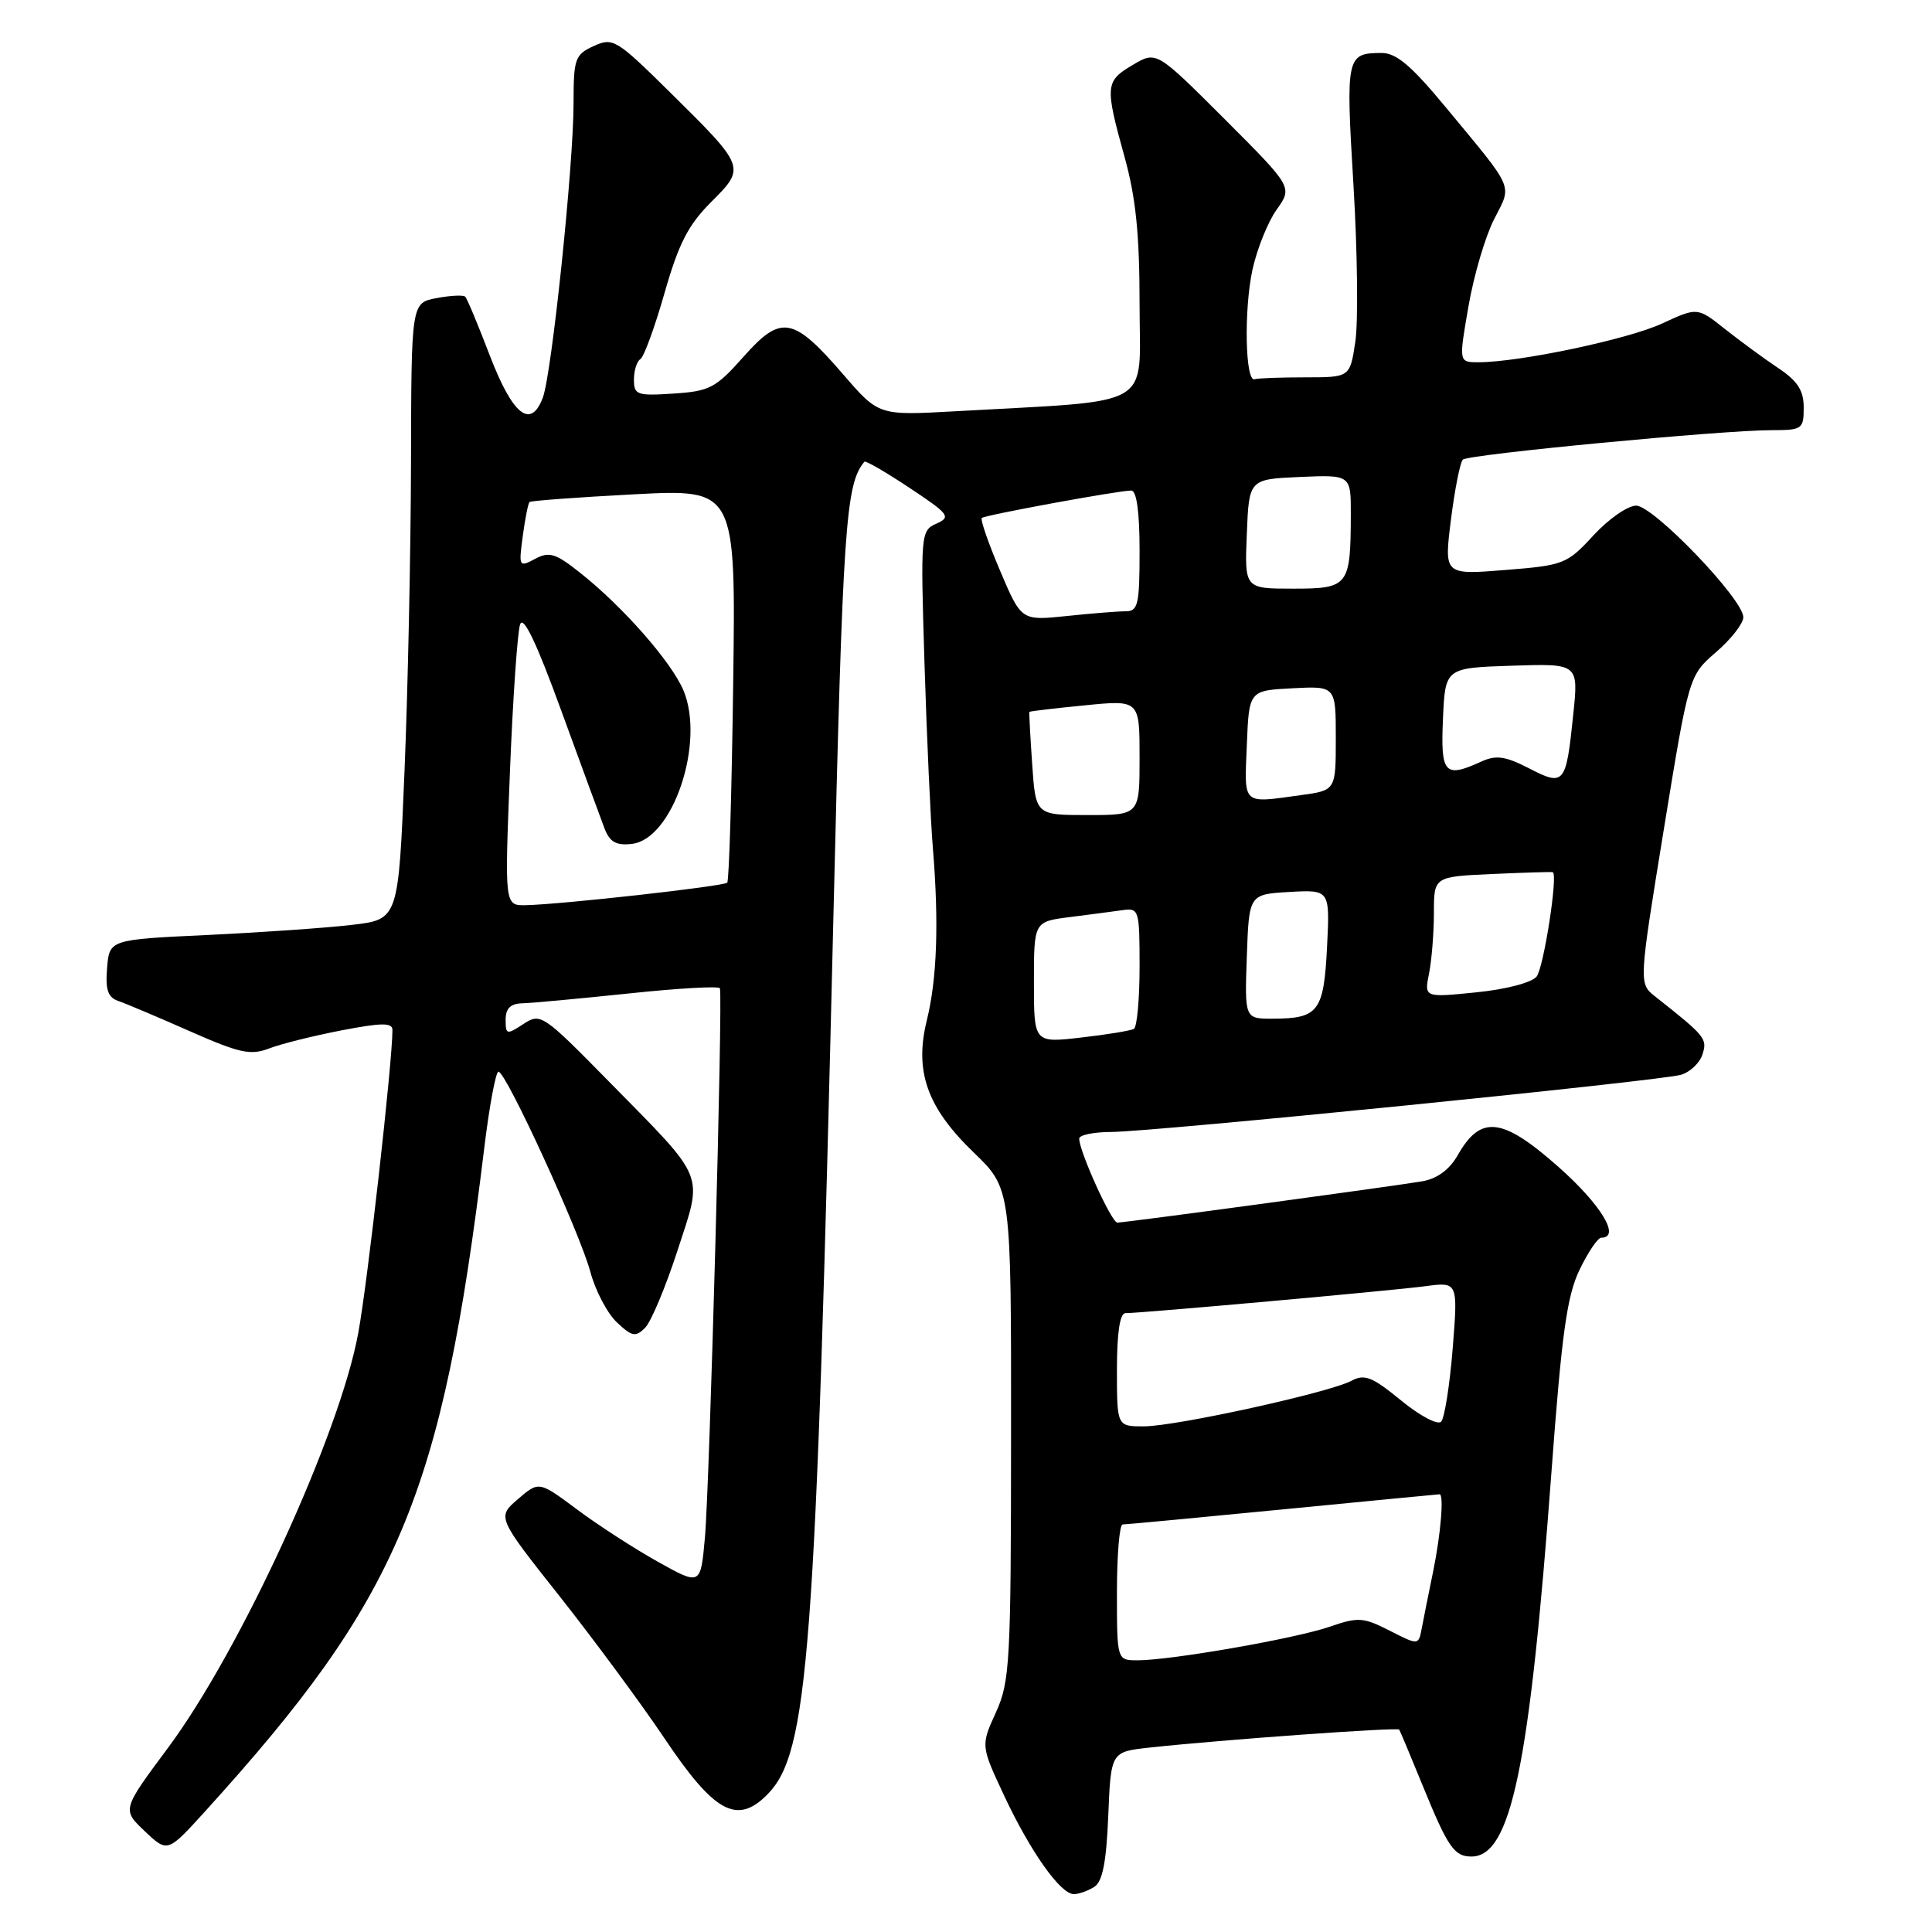 <?xml version="1.0" encoding="UTF-8" standalone="no"?>
<!DOCTYPE svg PUBLIC "-//W3C//DTD SVG 1.1//EN" "http://www.w3.org/Graphics/SVG/1.1/DTD/svg11.dtd" >
<svg xmlns="http://www.w3.org/2000/svg" xmlns:xlink="http://www.w3.org/1999/xlink" version="1.1" viewBox="0 0 256 256">
 <g >
 <path fill="currentColor"
d=" M 145.00 250.02 C 146.09 249.33 146.60 246.75 146.85 240.60 C 147.20 232.12 147.20 232.12 152.35 231.56 C 161.84 230.53 185.18 228.85 185.40 229.18 C 185.52 229.35 186.90 232.65 188.47 236.50 C 191.85 244.78 192.68 246.00 194.97 246.00 C 200.22 246.00 202.67 234.19 205.58 195.00 C 206.94 176.68 207.63 171.71 209.30 168.25 C 210.43 165.91 211.72 164.00 212.18 164.00 C 214.81 164.00 212.13 159.59 206.46 154.58 C 199.06 148.04 196.21 147.71 193.18 153.03 C 192.09 154.96 190.46 156.17 188.50 156.52 C 184.81 157.16 149.13 162.00 148.05 162.00 C 147.28 162.00 143.00 152.56 143.00 150.87 C 143.00 150.39 144.91 150.00 147.25 149.99 C 152.73 149.98 219.80 143.25 222.72 142.42 C 223.94 142.07 225.23 140.85 225.59 139.70 C 226.25 137.63 225.98 137.30 219.32 132.04 C 217.14 130.32 217.14 130.32 220.46 109.92 C 223.79 89.52 223.79 89.52 227.39 86.41 C 229.38 84.69 231.00 82.61 231.00 81.79 C 231.00 79.40 219.09 67.00 216.80 67.00 C 215.68 67.00 213.14 68.77 211.14 70.94 C 207.63 74.75 207.22 74.91 199.42 75.53 C 191.34 76.18 191.34 76.18 192.26 68.84 C 192.77 64.80 193.48 61.23 193.84 60.90 C 194.59 60.20 228.32 56.99 234.75 57.00 C 238.80 57.00 239.00 56.86 239.00 54.01 C 239.00 51.73 238.20 50.49 235.61 48.76 C 233.75 47.52 230.58 45.19 228.57 43.60 C 224.92 40.70 224.92 40.70 220.21 42.88 C 215.68 44.97 201.31 48.00 195.89 48.00 C 193.29 48.00 193.29 48.00 194.58 40.59 C 195.28 36.52 196.81 31.33 197.97 29.06 C 200.37 24.35 200.82 25.39 191.55 14.19 C 186.99 8.68 185.00 7.00 183.05 7.02 C 178.40 7.04 178.31 7.44 179.34 24.51 C 179.87 33.31 179.98 42.65 179.59 45.26 C 178.88 50.00 178.88 50.00 172.94 50.00 C 169.67 50.00 166.66 50.11 166.25 50.25 C 165.00 50.67 164.81 41.12 165.95 35.77 C 166.55 33.02 167.99 29.42 169.16 27.78 C 171.28 24.80 171.28 24.80 162.26 15.77 C 153.23 6.75 153.23 6.75 150.12 8.59 C 146.44 10.76 146.39 11.34 149.00 20.76 C 150.51 26.19 151.00 31.05 151.00 40.40 C 151.00 54.36 153.39 52.98 126.47 54.50 C 116.43 55.06 116.43 55.06 111.72 49.60 C 105.09 41.93 103.51 41.65 98.53 47.26 C 94.85 51.41 94.04 51.84 89.25 52.15 C 84.41 52.47 84.00 52.33 84.00 50.31 C 84.00 49.10 84.38 47.88 84.85 47.59 C 85.32 47.30 86.76 43.36 88.05 38.84 C 89.91 32.31 91.18 29.82 94.22 26.78 C 98.84 22.16 98.84 22.17 88.74 12.19 C 81.67 5.21 81.22 4.94 78.67 6.10 C 76.19 7.24 76.00 7.76 76.00 13.65 C 76.00 21.91 73.11 49.59 71.92 52.71 C 70.32 56.91 67.94 55.01 64.91 47.13 C 63.36 43.07 61.89 39.55 61.64 39.31 C 61.40 39.07 59.70 39.15 57.85 39.50 C 54.50 40.13 54.50 40.13 54.46 61.32 C 54.43 72.97 54.05 91.35 53.60 102.16 C 52.79 121.83 52.79 121.83 46.64 122.55 C 43.26 122.95 34.65 123.55 27.50 123.89 C 14.50 124.50 14.50 124.50 14.19 128.26 C 13.95 131.16 14.29 132.16 15.69 132.64 C 16.69 132.98 20.94 134.78 25.15 136.64 C 31.74 139.55 33.20 139.87 35.65 138.93 C 37.22 138.32 41.54 137.25 45.25 136.53 C 50.60 135.50 52.00 135.49 52.00 136.48 C 52.00 140.75 48.72 169.87 47.47 176.64 C 45.01 190.06 31.85 218.72 22.23 231.64 C 16.17 239.79 16.17 239.79 19.18 242.64 C 22.20 245.50 22.20 245.50 27.19 240.00 C 52.88 211.70 58.55 198.25 64.15 152.25 C 64.83 146.61 65.69 142.00 66.05 142.00 C 67.05 142.00 76.81 163.28 78.21 168.48 C 78.88 171.00 80.47 174.03 81.74 175.22 C 83.74 177.11 84.23 177.20 85.48 175.94 C 86.27 175.15 88.20 170.54 89.77 165.71 C 93.17 155.25 93.70 156.55 80.71 143.33 C 71.91 134.38 71.64 134.19 69.35 135.69 C 67.14 137.14 67.00 137.10 67.00 135.12 C 67.00 133.61 67.64 132.98 69.25 132.94 C 70.49 132.91 76.82 132.32 83.31 131.64 C 89.81 130.95 95.24 130.64 95.39 130.95 C 95.80 131.84 94.03 196.88 93.40 203.80 C 92.83 210.10 92.83 210.10 87.17 206.94 C 84.05 205.20 79.23 202.08 76.46 200.01 C 71.41 196.25 71.41 196.25 68.63 198.64 C 65.85 201.03 65.85 201.03 74.18 211.55 C 78.75 217.34 84.97 225.76 88.00 230.27 C 94.63 240.17 97.63 241.83 101.63 237.83 C 107.13 232.33 108.08 219.74 110.42 121.92 C 111.68 69.45 112.04 64.17 114.54 61.18 C 114.69 61.00 117.38 62.56 120.51 64.64 C 125.77 68.13 126.05 68.50 124.09 69.38 C 122.00 70.31 121.97 70.68 122.50 87.91 C 122.80 97.59 123.30 108.65 123.62 112.50 C 124.42 122.31 124.16 129.72 122.81 135.19 C 121.14 141.96 122.83 146.74 129.02 152.71 C 133.99 157.50 133.99 157.50 133.97 190.00 C 133.96 220.34 133.82 222.79 131.96 226.91 C 129.96 231.31 129.96 231.31 133.03 237.88 C 136.52 245.34 140.53 251.01 142.30 250.98 C 142.96 250.98 144.18 250.54 145.00 250.02 Z  M 148.00 211.00 C 148.00 206.05 148.34 202.00 148.75 202.00 C 149.16 202.00 158.72 201.10 170.00 200.00 C 181.28 198.90 190.61 198.00 190.75 198.00 C 191.35 198.00 190.91 203.27 189.91 208.17 C 189.31 211.10 188.62 214.52 188.39 215.76 C 187.96 218.02 187.96 218.02 184.14 216.07 C 180.64 214.29 179.97 214.24 176.16 215.56 C 171.63 217.12 155.19 219.99 150.75 220.00 C 148.00 220.00 148.00 220.00 148.00 211.00 Z  M 148.00 181.50 C 148.00 176.63 148.39 174.00 149.12 174.00 C 151.25 174.00 184.51 171.01 188.85 170.43 C 193.19 169.85 193.19 169.85 192.49 178.67 C 192.10 183.53 191.41 187.89 190.96 188.38 C 190.51 188.86 188.14 187.61 185.64 185.56 C 181.82 182.43 180.81 182.03 179.08 182.96 C 176.14 184.53 155.78 189.00 151.56 189.00 C 148.00 189.00 148.00 189.00 148.00 181.50 Z  M 137.00 130.16 C 137.00 122.12 137.00 122.12 141.75 121.52 C 144.36 121.19 147.51 120.77 148.75 120.60 C 150.92 120.29 151.00 120.56 151.00 128.08 C 151.00 132.37 150.66 136.08 150.25 136.33 C 149.84 136.57 146.69 137.09 143.25 137.48 C 137.00 138.20 137.00 138.20 137.00 130.16 Z  M 165.21 126.75 C 165.50 118.50 165.50 118.50 170.86 118.19 C 176.22 117.89 176.22 117.89 175.84 125.49 C 175.41 134.02 174.71 134.96 168.71 134.98 C 164.92 135.00 164.92 135.00 165.21 126.75 Z  M 189.36 128.97 C 189.71 127.20 190.00 123.59 190.00 120.95 C 190.00 116.16 190.00 116.16 197.75 115.81 C 202.01 115.62 205.61 115.51 205.75 115.57 C 206.47 115.86 204.55 128.21 203.61 129.40 C 202.97 130.20 199.55 131.10 195.61 131.49 C 188.71 132.19 188.71 132.19 189.36 128.97 Z  M 67.57 102.25 C 67.96 92.49 68.57 83.70 68.92 82.72 C 69.36 81.52 71.14 85.28 74.39 94.22 C 77.05 101.52 79.63 108.54 80.12 109.82 C 80.81 111.58 81.66 112.06 83.73 111.82 C 89.16 111.19 93.45 98.41 90.57 91.50 C 88.98 87.72 82.57 80.41 76.85 75.88 C 73.61 73.31 72.77 73.05 70.89 74.06 C 68.77 75.19 68.72 75.10 69.27 71.03 C 69.58 68.72 69.98 66.69 70.17 66.52 C 70.35 66.35 76.58 65.89 84.00 65.50 C 97.50 64.79 97.50 64.79 97.15 90.64 C 96.96 104.86 96.61 116.71 96.36 116.96 C 95.89 117.44 74.43 119.84 69.68 119.94 C 66.86 120.00 66.86 120.00 67.57 102.25 Z  M 136.77 101.25 C 136.51 97.54 136.35 94.43 136.40 94.33 C 136.46 94.24 139.76 93.85 143.75 93.46 C 151.00 92.74 151.00 92.74 151.00 100.37 C 151.00 108.00 151.00 108.00 144.12 108.00 C 137.23 108.00 137.23 108.00 136.77 101.25 Z  M 165.21 98.75 C 165.50 91.50 165.50 91.50 171.25 91.20 C 177.00 90.90 177.00 90.90 177.00 97.81 C 177.00 104.73 177.00 104.73 172.36 105.36 C 164.51 106.44 164.88 106.79 165.21 98.75 Z  M 202.61 101.81 C 199.48 100.20 198.25 100.02 196.31 100.90 C 191.40 103.14 190.88 102.56 191.20 95.25 C 191.50 88.50 191.50 88.50 200.33 88.21 C 209.17 87.92 209.17 87.92 208.46 94.71 C 207.51 103.94 207.28 104.22 202.61 101.81 Z  M 132.51 75.61 C 130.96 71.96 129.87 68.82 130.10 68.63 C 130.56 68.24 148.21 65.00 149.89 65.00 C 150.61 65.00 151.00 67.82 151.00 73.00 C 151.00 80.12 150.80 81.00 149.15 81.00 C 148.13 81.00 144.60 81.28 141.31 81.63 C 135.33 82.25 135.33 82.25 132.51 75.61 Z  M 165.21 70.75 C 165.50 63.50 165.50 63.50 172.25 63.20 C 179.00 62.91 179.00 62.91 178.99 68.20 C 178.96 77.66 178.70 78.00 171.34 78.00 C 164.91 78.00 164.91 78.00 165.21 70.75 Z "/>
</g>
</svg>